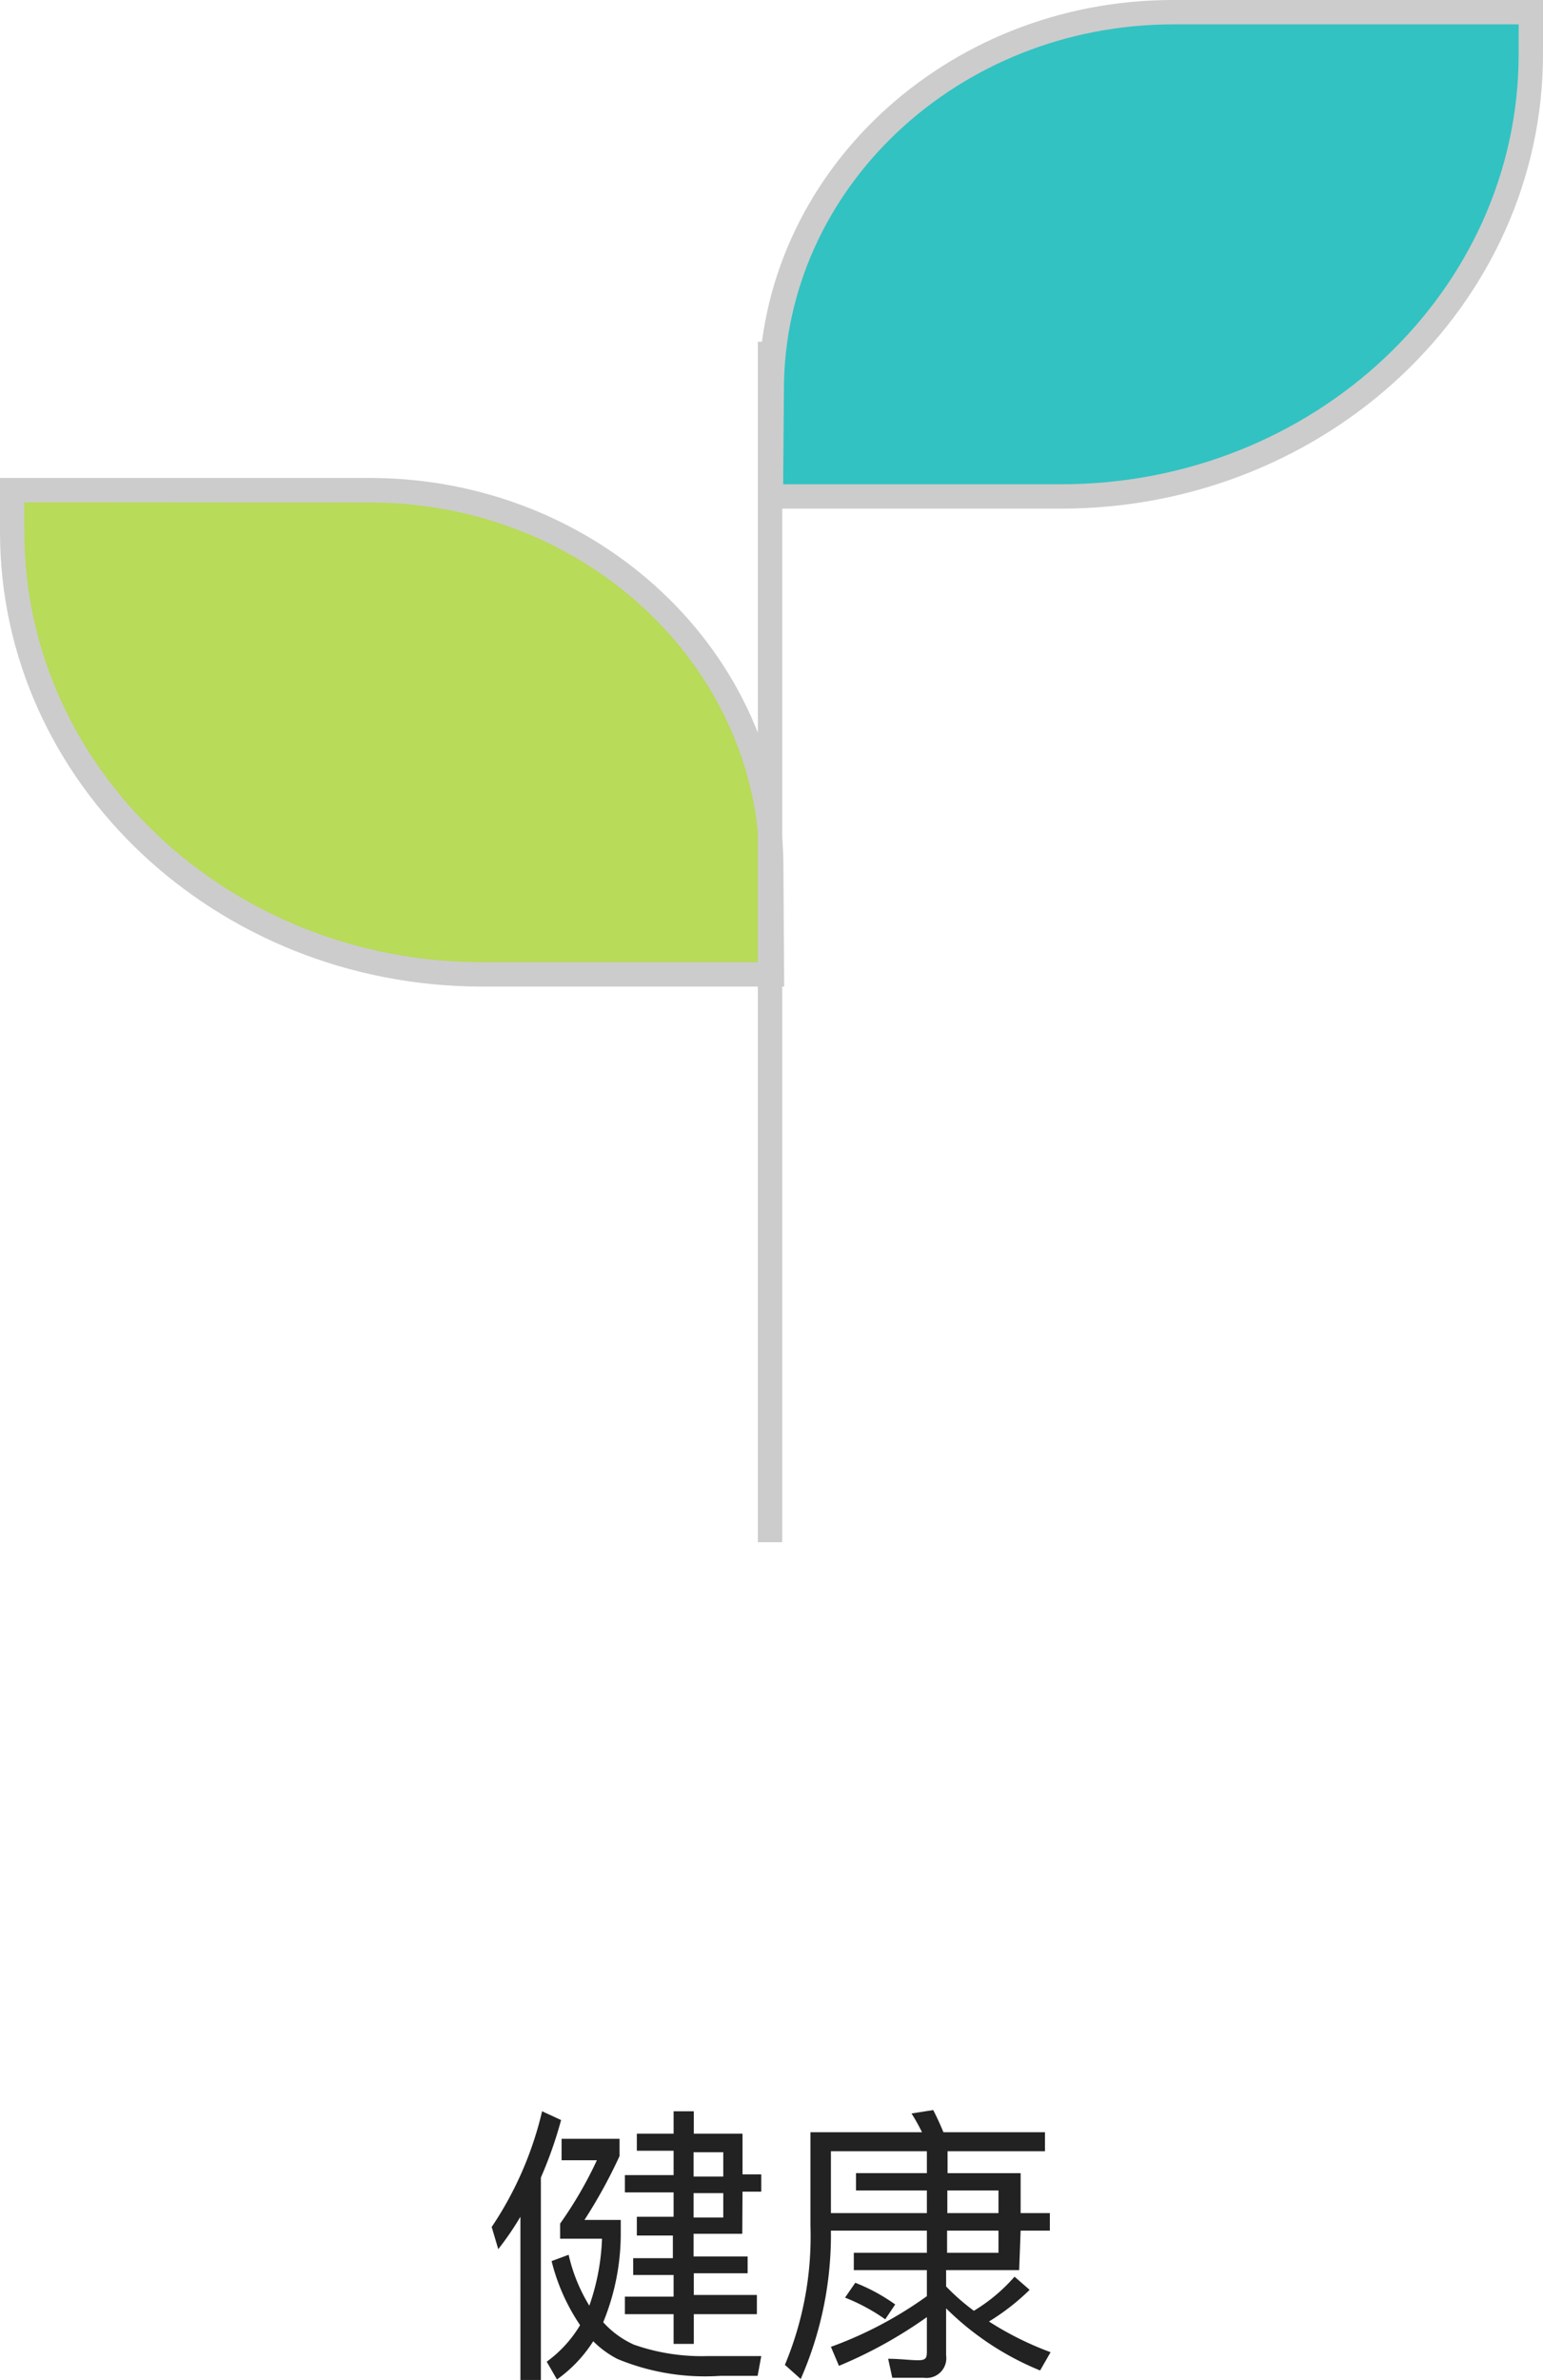<svg xmlns="http://www.w3.org/2000/svg" viewBox="0 0 63.36 97.7"><defs><style>.cls-1{fill:#222;}.cls-2{fill:#b8db59;}.cls-3{fill:#ccc;}.cls-4{fill:#32c2c2;}</style></defs><g id="图层_2" data-name="图层 2"><g id="图层_1-2" data-name="图层 1"><path class="cls-1" d="M21.37,91a12.3,12.3,0,0,1-.91,1.33l-.27-.91a14.4,14.4,0,0,0,2.07-4.75l.78.36a16.89,16.89,0,0,1-.83,2.36V97.7h-.84Zm1.69-3.2h2.38v.71A20.8,20.8,0,0,1,24,91.13h1.49v.49a9.6,9.6,0,0,1-.72,3.71,3.78,3.78,0,0,0,1.26.92,8.41,8.41,0,0,0,3,.47c.94,0,1.68,0,2.23,0l-.15.81H29.59a9.38,9.38,0,0,1-4.23-.69,3.94,3.94,0,0,1-1-.73,5.61,5.61,0,0,1-1.49,1.57l-.42-.73a5.07,5.07,0,0,0,1.37-1.5,8.22,8.22,0,0,1-1.17-2.63l.7-.26a6.89,6.89,0,0,0,.85,2.09,9.27,9.27,0,0,0,.52-2.75H23v-.62a16.52,16.52,0,0,0,1.51-2.6H23.06Zm7.42,3.9h-2v.93h2.22v.69H28.49v.89h2.59V95H28.49v1.22h-.83V95h-2v-.72h2v-.89H26v-.69h1.63v-.93H26.15V91h1.51v-1h-2v-.71h2v-1H26.15v-.7h1.51v-.92h.83v.92h2v1.67h.77v.71h-.77Zm-2-3.35v1h1.22v-1Zm0,1.68v1h1.22v-1Z"/><path class="cls-1" d="M41.85,93.19h-3v.67a8.89,8.89,0,0,0,1.14,1,7.05,7.05,0,0,0,1.67-1.4l.62.54a9.37,9.37,0,0,1-1.67,1.3,13,13,0,0,0,2.53,1.26l-.43.75a11.81,11.81,0,0,1-3.86-2.55v1.93a.81.81,0,0,1-.91.92H36.64l-.17-.78c.48,0,.89.06,1.24.06s.35-.13.35-.41V95.12a18.46,18.46,0,0,1-3.61,2l-.33-.78a16.2,16.2,0,0,0,3.94-2.08V93.19h-3v-.71h3v-.91H34.12a14.72,14.72,0,0,1-1.24,6.09l-.65-.58a13.67,13.67,0,0,0,1.05-5.69V87.53h4.58a8.08,8.08,0,0,0-.43-.77l.89-.14c.14.27.28.57.42.91h4.17v.78h-4v.9h3v1.64h1.2v.72h-1.2Zm-7.73-2.34h3.94v-.93H35.15v-.71h2.91v-.9H34.12Zm1,2.86a7.53,7.53,0,0,1,1.64.89l-.41.61a7.82,7.82,0,0,0-1.65-.89Zm3.78-3.79v.93H41v-.93ZM41,91.57H38.89v.91H41Z"/><path class="cls-2" d="M25.46,40H19.8C9.17,40,.5,31.84.5,21.84V20.12H15.18c9.12,0,16.52,7,16.52,15.51V40Z"/><path class="cls-3" d="M32.2,40.5H19.8C8.88,40.5,0,32.13,0,21.84V19.62H15.17c9.39,0,17,7.18,17,16ZM1,20.62v1.22C1,31.58,9.43,39.5,19.8,39.5H31.2V35.63c0-8.28-7.19-15-16-15Z"/><path class="cls-4" d="M37.9,20.38h5.67c10.63,0,19.29-8.16,19.29-18.16V.5H48.19C39.06.5,31.66,7.51,31.66,16v4.37Z"/><path class="cls-3" d="M43.57,20.88H31.16V16c0-8.83,7.64-16,17-16H63.36V2.22C63.36,12.51,54.48,20.88,43.57,20.88Zm-11.41-1H43.57c10.36,0,18.79-7.92,18.79-17.66V1H48.19c-8.84,0-16,6.73-16,15Z"/><rect class="cls-3" x="31.12" y="14.03" width="1" height="49.28"/></g></g></svg>